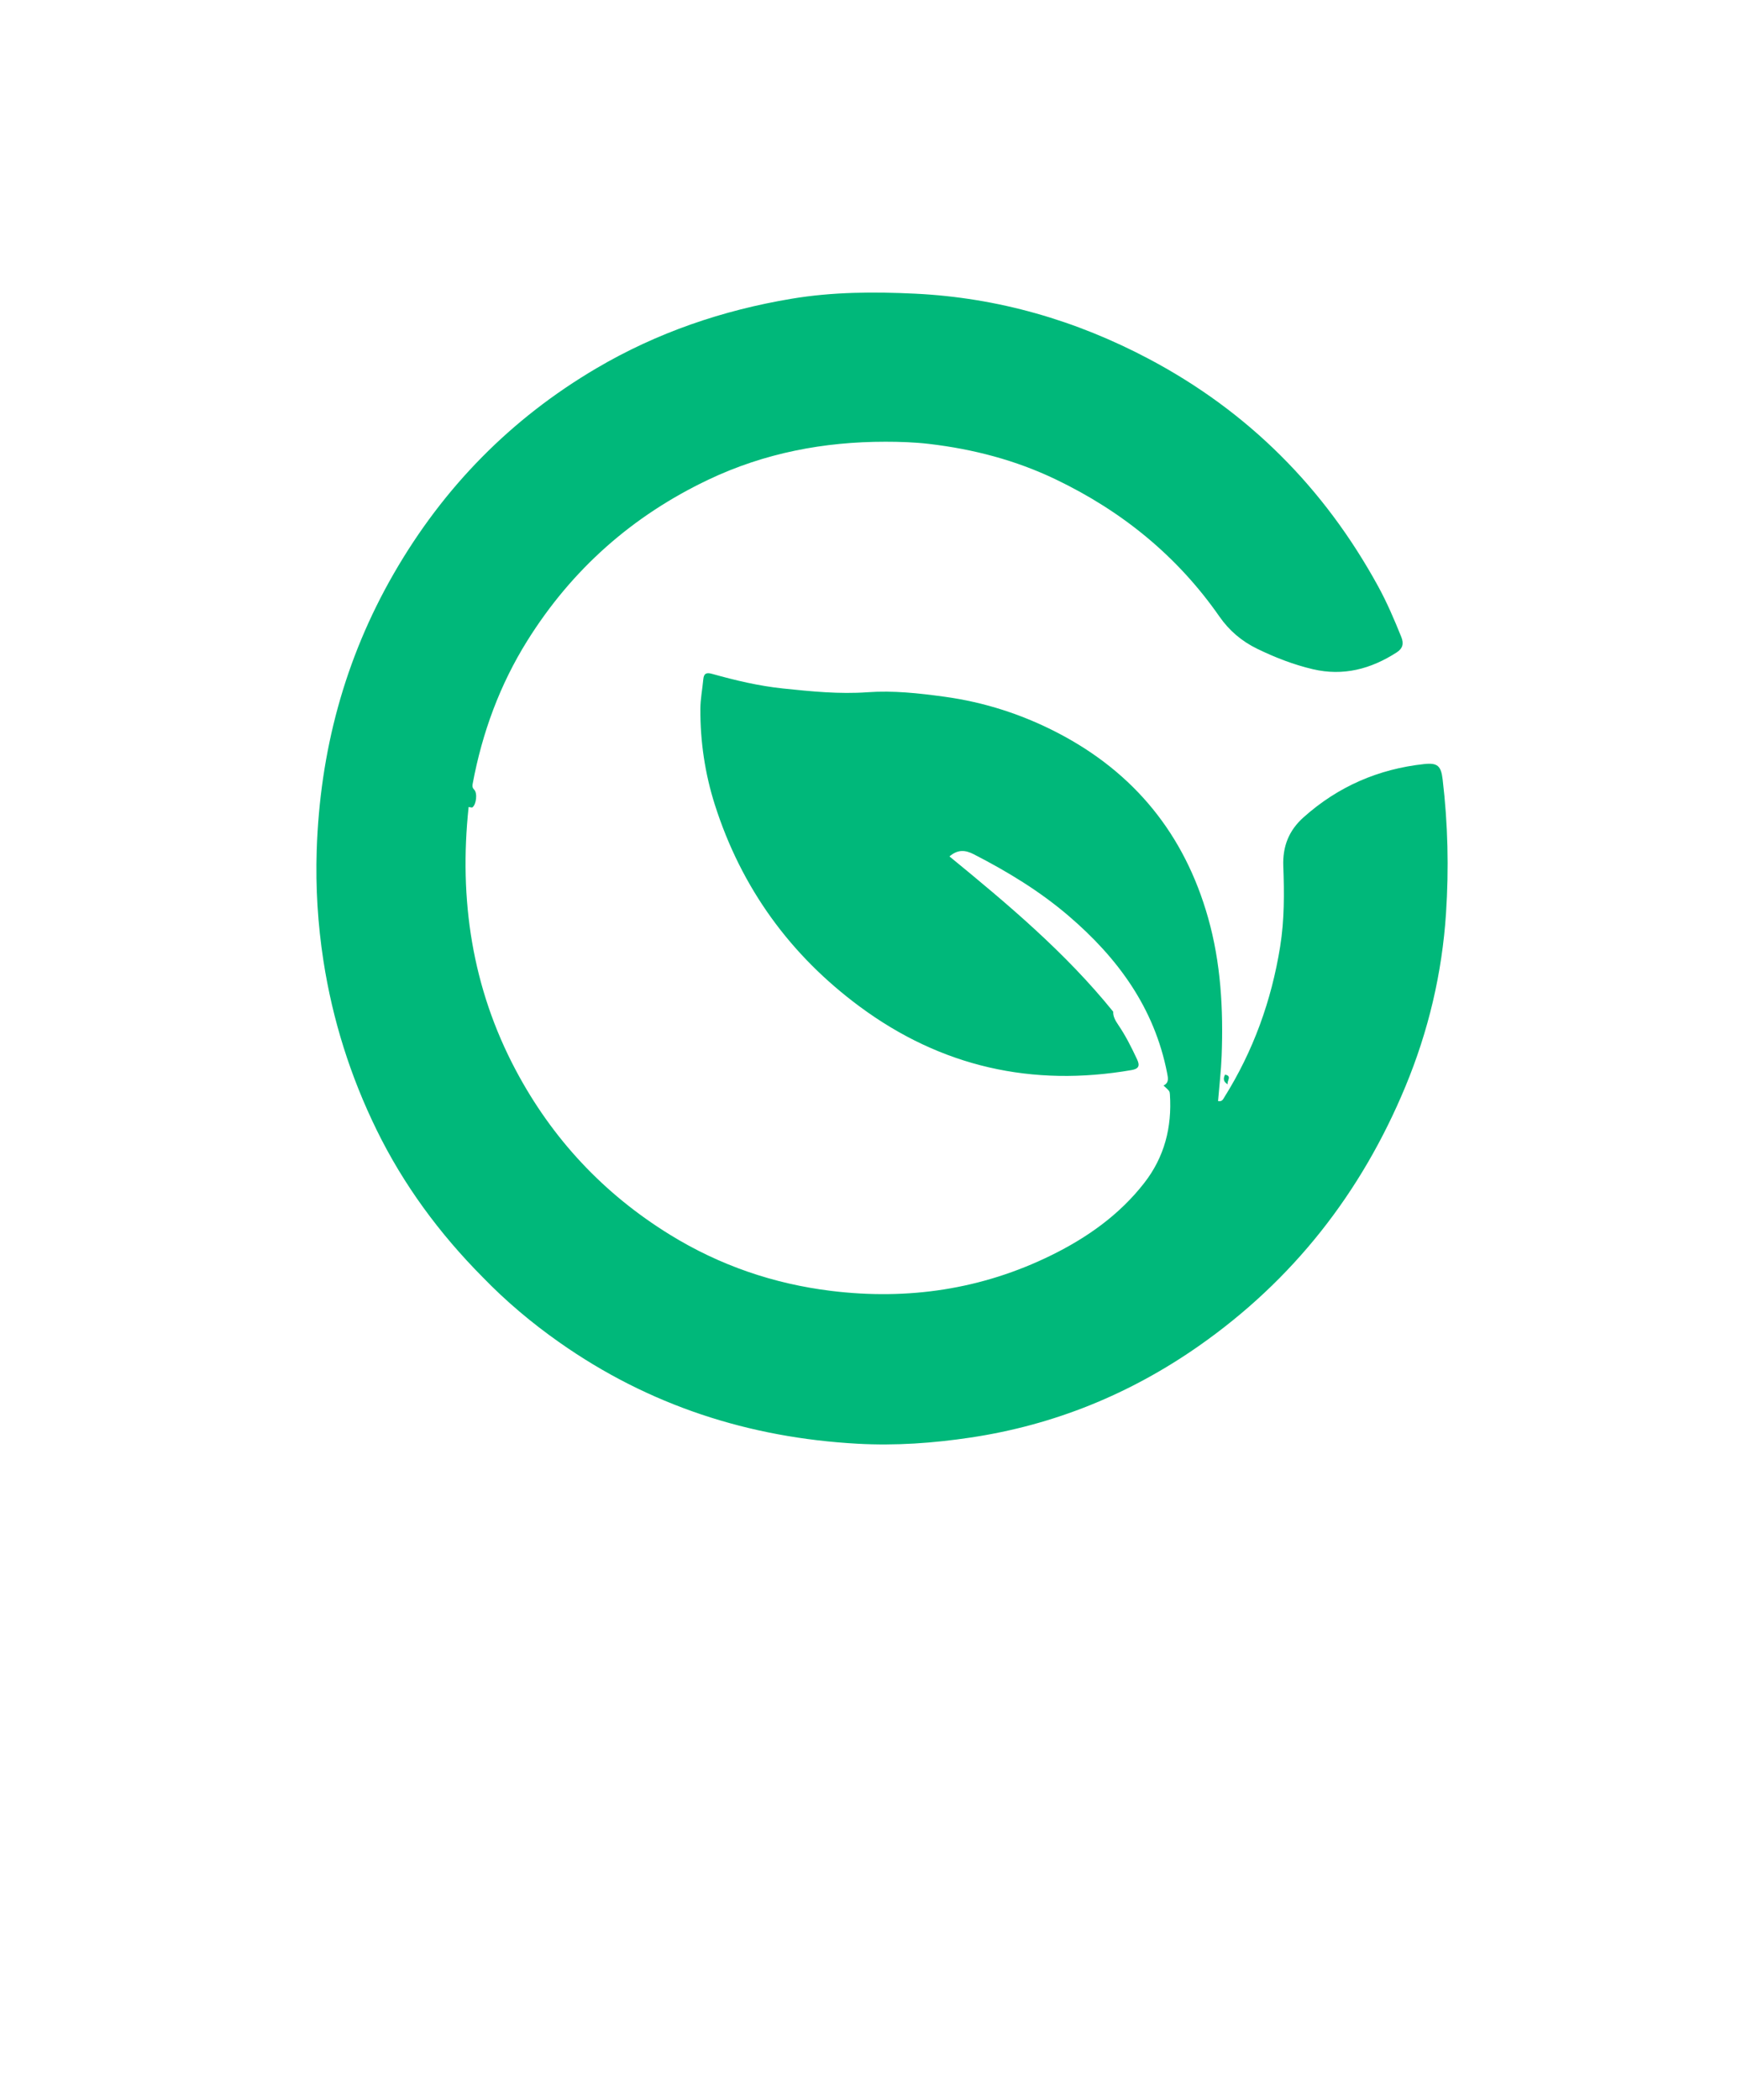 <svg width="96" height="116" viewBox="0 0 96 116" fill="none" xmlns="http://www.w3.org/2000/svg">
<g clip-path="url(#clip0_3_17)">
<g filter="url(#filter0_dddddd_3_17)">
<circle cx="48" cy="48" r="39.75" fill="white"/>
</g>
<path d="M26.674 70.55C24.281 68.138 22.302 65.454 20.814 62.416C19.367 59.46 18.382 56.348 17.876 53.081C17.563 51.056 17.438 49.019 17.504 46.972C17.681 41.518 19.045 36.399 21.768 31.678C24.519 26.909 28.244 23.123 32.956 20.349C36.315 18.371 39.936 17.138 43.759 16.501C46.019 16.124 48.303 16.113 50.577 16.223C55.145 16.444 59.455 17.686 63.51 19.835C68.969 22.728 73.172 26.925 76.163 32.383C76.658 33.286 77.061 34.231 77.446 35.186C77.599 35.564 77.52 35.827 77.195 36.037C75.767 36.958 74.241 37.364 72.555 36.967C71.485 36.715 70.469 36.319 69.481 35.839C68.633 35.426 67.941 34.844 67.392 34.055C65.055 30.7 61.988 28.226 58.347 26.482C56.13 25.419 53.785 24.808 51.345 24.522C50.54 24.428 49.726 24.402 48.936 24.402C45.541 24.401 42.253 25.022 39.148 26.499C34.963 28.489 31.612 31.442 29.138 35.403C27.625 37.826 26.651 40.472 26.125 43.289C26.101 43.418 26.098 43.511 26.209 43.625C26.397 43.817 26.322 44.438 26.113 44.597C26.078 44.623 25.998 44.59 25.9 44.579C25.357 49.688 26.089 54.564 28.502 59.111C30.523 62.92 33.376 65.958 37.026 68.207C39.776 69.903 42.763 70.924 45.947 71.312C50.176 71.828 54.255 71.234 58.106 69.341C60.075 68.372 61.858 67.12 63.236 65.353C64.357 63.918 64.779 62.266 64.658 60.455C64.646 60.274 64.641 60.274 64.306 59.966C64.615 59.81 64.56 59.568 64.505 59.282C63.8 55.665 61.767 52.909 59.057 50.592C57.459 49.224 55.679 48.146 53.819 47.191C53.349 46.951 52.947 46.911 52.474 47.309C55.694 49.946 58.882 52.616 61.525 55.888C61.509 56.143 61.642 56.378 61.803 56.615C62.213 57.216 62.538 57.866 62.846 58.526C63.014 58.884 62.924 59.045 62.544 59.111C57.055 60.062 52.016 58.934 47.517 55.607C43.686 52.773 40.976 49.062 39.508 44.454C38.961 42.736 38.701 40.972 38.707 39.171C38.709 38.621 38.82 38.072 38.87 37.521C38.9 37.19 39.055 37.141 39.348 37.223C40.641 37.585 41.946 37.895 43.283 38.034C44.834 38.195 46.383 38.353 47.947 38.24C49.369 38.138 50.784 38.294 52.191 38.487C54.405 38.789 56.51 39.467 58.498 40.505C62.693 42.696 65.464 46.087 66.768 50.699C67.474 53.192 67.615 55.748 67.518 58.324C67.486 59.158 67.387 59.99 67.319 60.825C67.547 60.869 67.599 60.72 67.669 60.608C69.266 58.058 70.27 55.281 70.749 52.303C70.988 50.825 70.98 49.332 70.924 47.846C70.883 46.741 71.242 45.866 72.043 45.151C73.955 43.442 76.193 42.478 78.713 42.207C79.454 42.128 79.643 42.313 79.731 43.053C80.023 45.512 80.081 47.976 79.918 50.45C79.7 53.77 78.945 56.957 77.676 60.016C75.231 65.91 71.45 70.72 66.255 74.353C62.441 77.019 58.247 78.722 53.656 79.41C51.581 79.722 49.495 79.869 47.406 79.754C41.401 79.425 35.862 77.641 30.897 74.142C29.393 73.083 27.983 71.902 26.674 70.55Z" fill="#00B87A"/>
<path d="M67.706 59.366C68.12 59.437 67.784 59.722 67.857 59.902C67.647 59.782 67.573 59.618 67.706 59.366Z" fill="#00B87A"/>
</g>
<defs>
<filter id="filter0_dddddd_3_17" x="-6.75" y="-7.5" width="109.5" height="109.5" filterUnits="userSpaceOnUse" color-interpolation-filters="sRGB">
<feFlood flood-opacity="0" result="BackgroundImageFix"/>
<feColorMatrix in="SourceAlpha" type="matrix" values="0 0 0 0 0 0 0 0 0 0 0 0 0 0 0 0 0 0 127 0" result="hardAlpha"/>
<feOffset dy="-0.021"/>
<feGaussianBlur stdDeviation="0.208"/>
<feColorMatrix type="matrix" values="0 0 0 0 0 0 0 0 0 0 0 0 0 0 0 0 0 0 0.07 0"/>
<feBlend mode="normal" in2="BackgroundImageFix" result="effect1_dropShadow_3_17"/>
<feColorMatrix in="SourceAlpha" type="matrix" values="0 0 0 0 0 0 0 0 0 0 0 0 0 0 0 0 0 0 127 0" result="hardAlpha"/>
<feOffset dy="-0.05"/>
<feGaussianBlur stdDeviation="0.499"/>
<feColorMatrix type="matrix" values="0 0 0 0 0 0 0 0 0 0 0 0 0 0 0 0 0 0 0.05 0"/>
<feBlend mode="normal" in2="effect1_dropShadow_3_17" result="effect2_dropShadow_3_17"/>
<feColorMatrix in="SourceAlpha" type="matrix" values="0 0 0 0 0 0 0 0 0 0 0 0 0 0 0 0 0 0 127 0" result="hardAlpha"/>
<feOffset dy="-0.094"/>
<feGaussianBlur stdDeviation="0.939"/>
<feColorMatrix type="matrix" values="0 0 0 0 0 0 0 0 0 0 0 0 0 0 0 0 0 0 0.042 0"/>
<feBlend mode="normal" in2="effect2_dropShadow_3_17" result="effect3_dropShadow_3_17"/>
<feColorMatrix in="SourceAlpha" type="matrix" values="0 0 0 0 0 0 0 0 0 0 0 0 0 0 0 0 0 0 127 0" result="hardAlpha"/>
<feOffset dy="-0.168"/>
<feGaussianBlur stdDeviation="1.675"/>
<feColorMatrix type="matrix" values="0 0 0 0 0 0 0 0 0 0 0 0 0 0 0 0 0 0 0.035 0"/>
<feBlend mode="normal" in2="effect3_dropShadow_3_17" result="effect4_dropShadow_3_17"/>
<feColorMatrix in="SourceAlpha" type="matrix" values="0 0 0 0 0 0 0 0 0 0 0 0 0 0 0 0 0 0 127 0" result="hardAlpha"/>
<feOffset dy="-0.313"/>
<feGaussianBlur stdDeviation="3.133"/>
<feColorMatrix type="matrix" values="0 0 0 0 0 0 0 0 0 0 0 0 0 0 0 0 0 0 0.028 0"/>
<feBlend mode="normal" in2="effect4_dropShadow_3_17" result="effect5_dropShadow_3_17"/>
<feColorMatrix in="SourceAlpha" type="matrix" values="0 0 0 0 0 0 0 0 0 0 0 0 0 0 0 0 0 0 127 0" result="hardAlpha"/>
<feOffset dy="-0.75"/>
<feGaussianBlur stdDeviation="7.5"/>
<feColorMatrix type="matrix" values="0 0 0 0 0 0 0 0 0 0 0 0 0 0 0 0 0 0 0.02 0"/>
<feBlend mode="normal" in2="effect5_dropShadow_3_17" result="effect6_dropShadow_3_17"/>
<feBlend mode="normal" in="SourceGraphic" in2="effect6_dropShadow_3_17" result="shape"/>
</filter>
<clipPath id="clip0_3_17">
<rect width="96" height="96" fill="white"/>
</clipPath>
</defs>
</svg>
